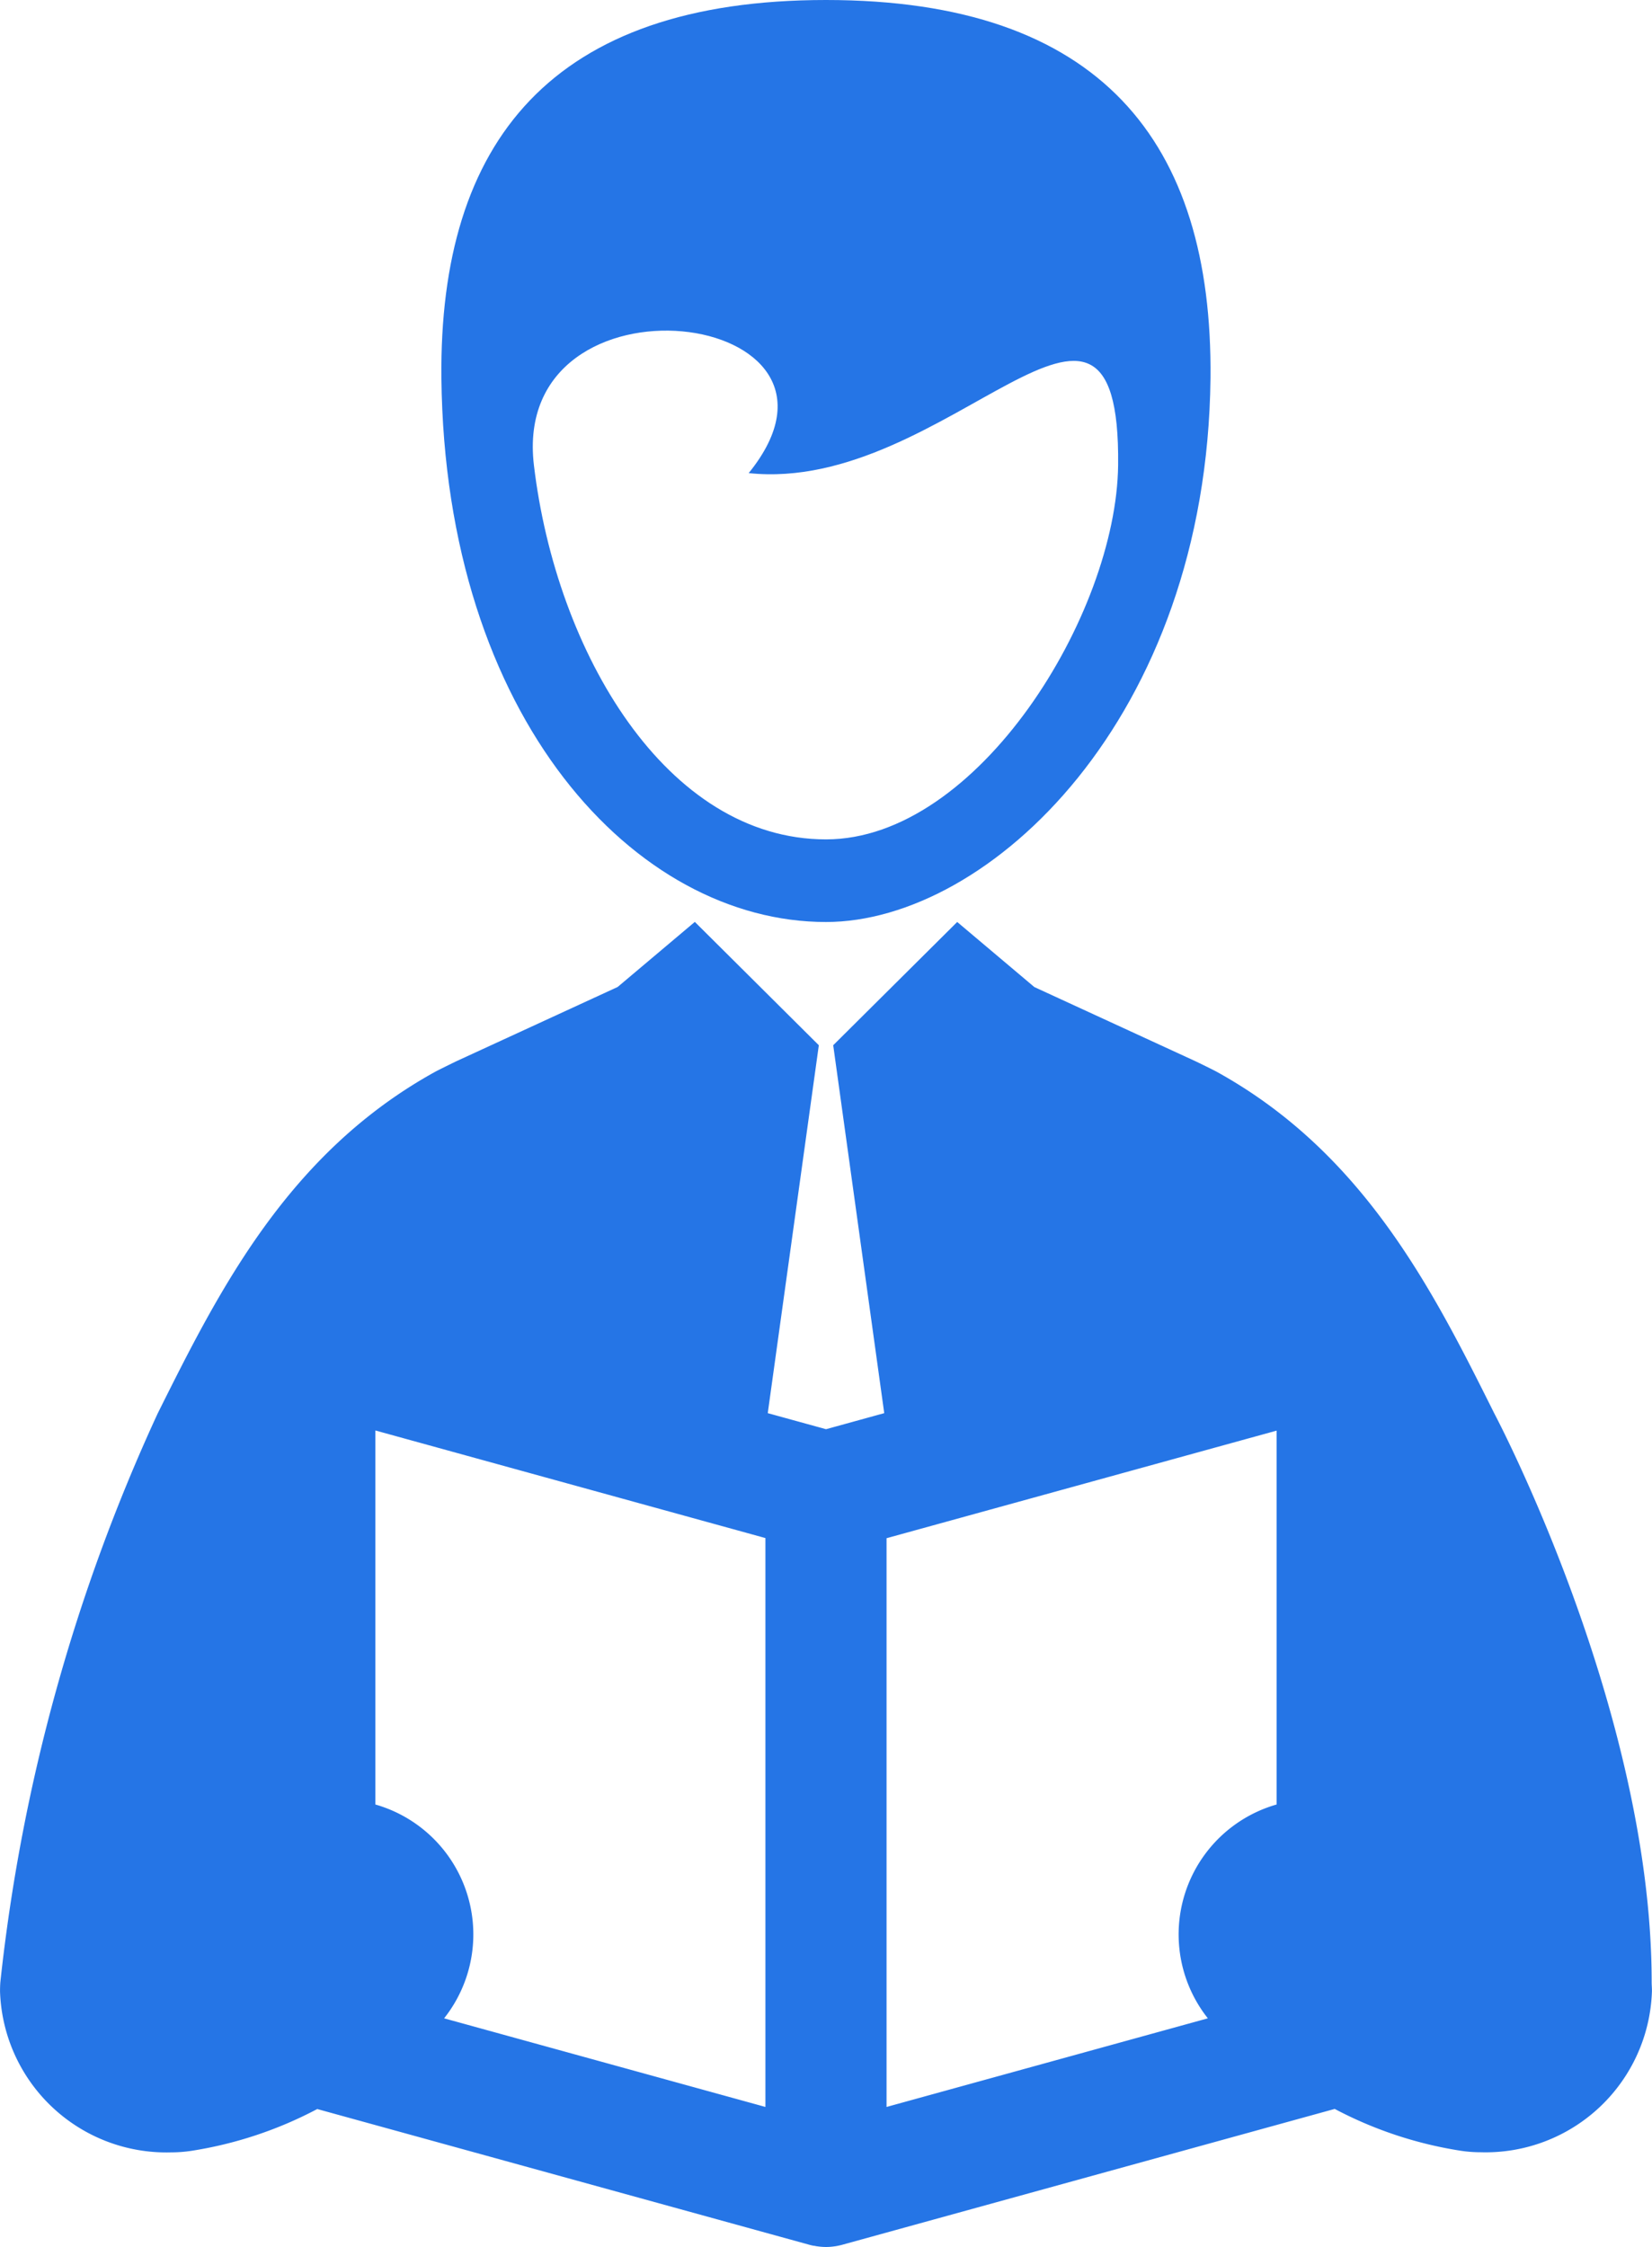 <svg xmlns="http://www.w3.org/2000/svg" width="44.351" height="60.322" viewBox="0 0 44.351 60.322">
  <g id="boy-with-tie-reading-a-speech" transform="translate(-58.011)">
    <g id="Group_2324" data-name="Group 2324" transform="translate(58.011)">
      <g id="Group_2323" data-name="Group 2323" transform="translate(0)">
        <path id="Path_1236" data-name="Path 1236" d="M102.353,208.245c0-7.3-4.222-15.256-4.222-15.256-1.636-3.277-3.49-6.99-7.461-9.18-.074-.041-.453-.227-.578-.286l-4.312-1.985-2.071-1.747L80.38,183.1l1.37,9.876-1.563.431-1.564-.431,1.371-9.876-3.329-3.311-2.072,1.747-4.312,1.985c-.125.059-.5.245-.577.286-3.971,2.189-5.825,5.9-7.461,9.18a48.882,48.882,0,0,0-4.222,15.256c-.007.086-.009.172-.009.258a4.467,4.467,0,0,0,4.593,4.318,3.648,3.648,0,0,0,.552-.042,10.762,10.762,0,0,0,3.371-1.121l13.227,3.648c.033.009.067.016.1.022l.015,0c.027.006.054.012.074.014a1.637,1.637,0,0,0,.243.019,1.548,1.548,0,0,0,.235-.018.882.882,0,0,0,.095-.017c.035-.007.069-.014.1-.023l13.227-3.648a10.761,10.761,0,0,0,3.371,1.121,3.613,3.613,0,0,0,.552.042,4.466,4.466,0,0,0,4.593-4.317C102.362,208.417,102.353,208.331,102.353,208.245ZM78.561,211.6l-8.627-2.379a3.627,3.627,0,0,0-1.846-5.74v-10.04l10.472,2.888V211.6Zm13.723-8.119a3.627,3.627,0,0,0-1.846,5.74L81.812,211.6V196.333l10.472-2.888v10.04Z" transform="translate(-58.011 -155.042)" fill="#2575e6"/>
        <path id="Path_1237" data-name="Path 1237" d="M154.425,24.75c4.366,0,10.224-5.455,10.323-14.6C164.812,3.8,161.789,0,154.425,0S144.037,3.8,144.1,10.147C144.2,19.295,149.314,24.75,154.425,24.75ZM152.35,12.7c5.339.569,9.994-6.9,9.918-.213-.045,4-3.758,10.045-7.842,10.045-4.287,0-7.245-5.022-7.842-10.043C145.937,7.041,155.93,8.282,152.35,12.7Z" transform="translate(-132.25)" fill="#2575e6"/>
      </g>
    </g>
  </g>
</svg>
